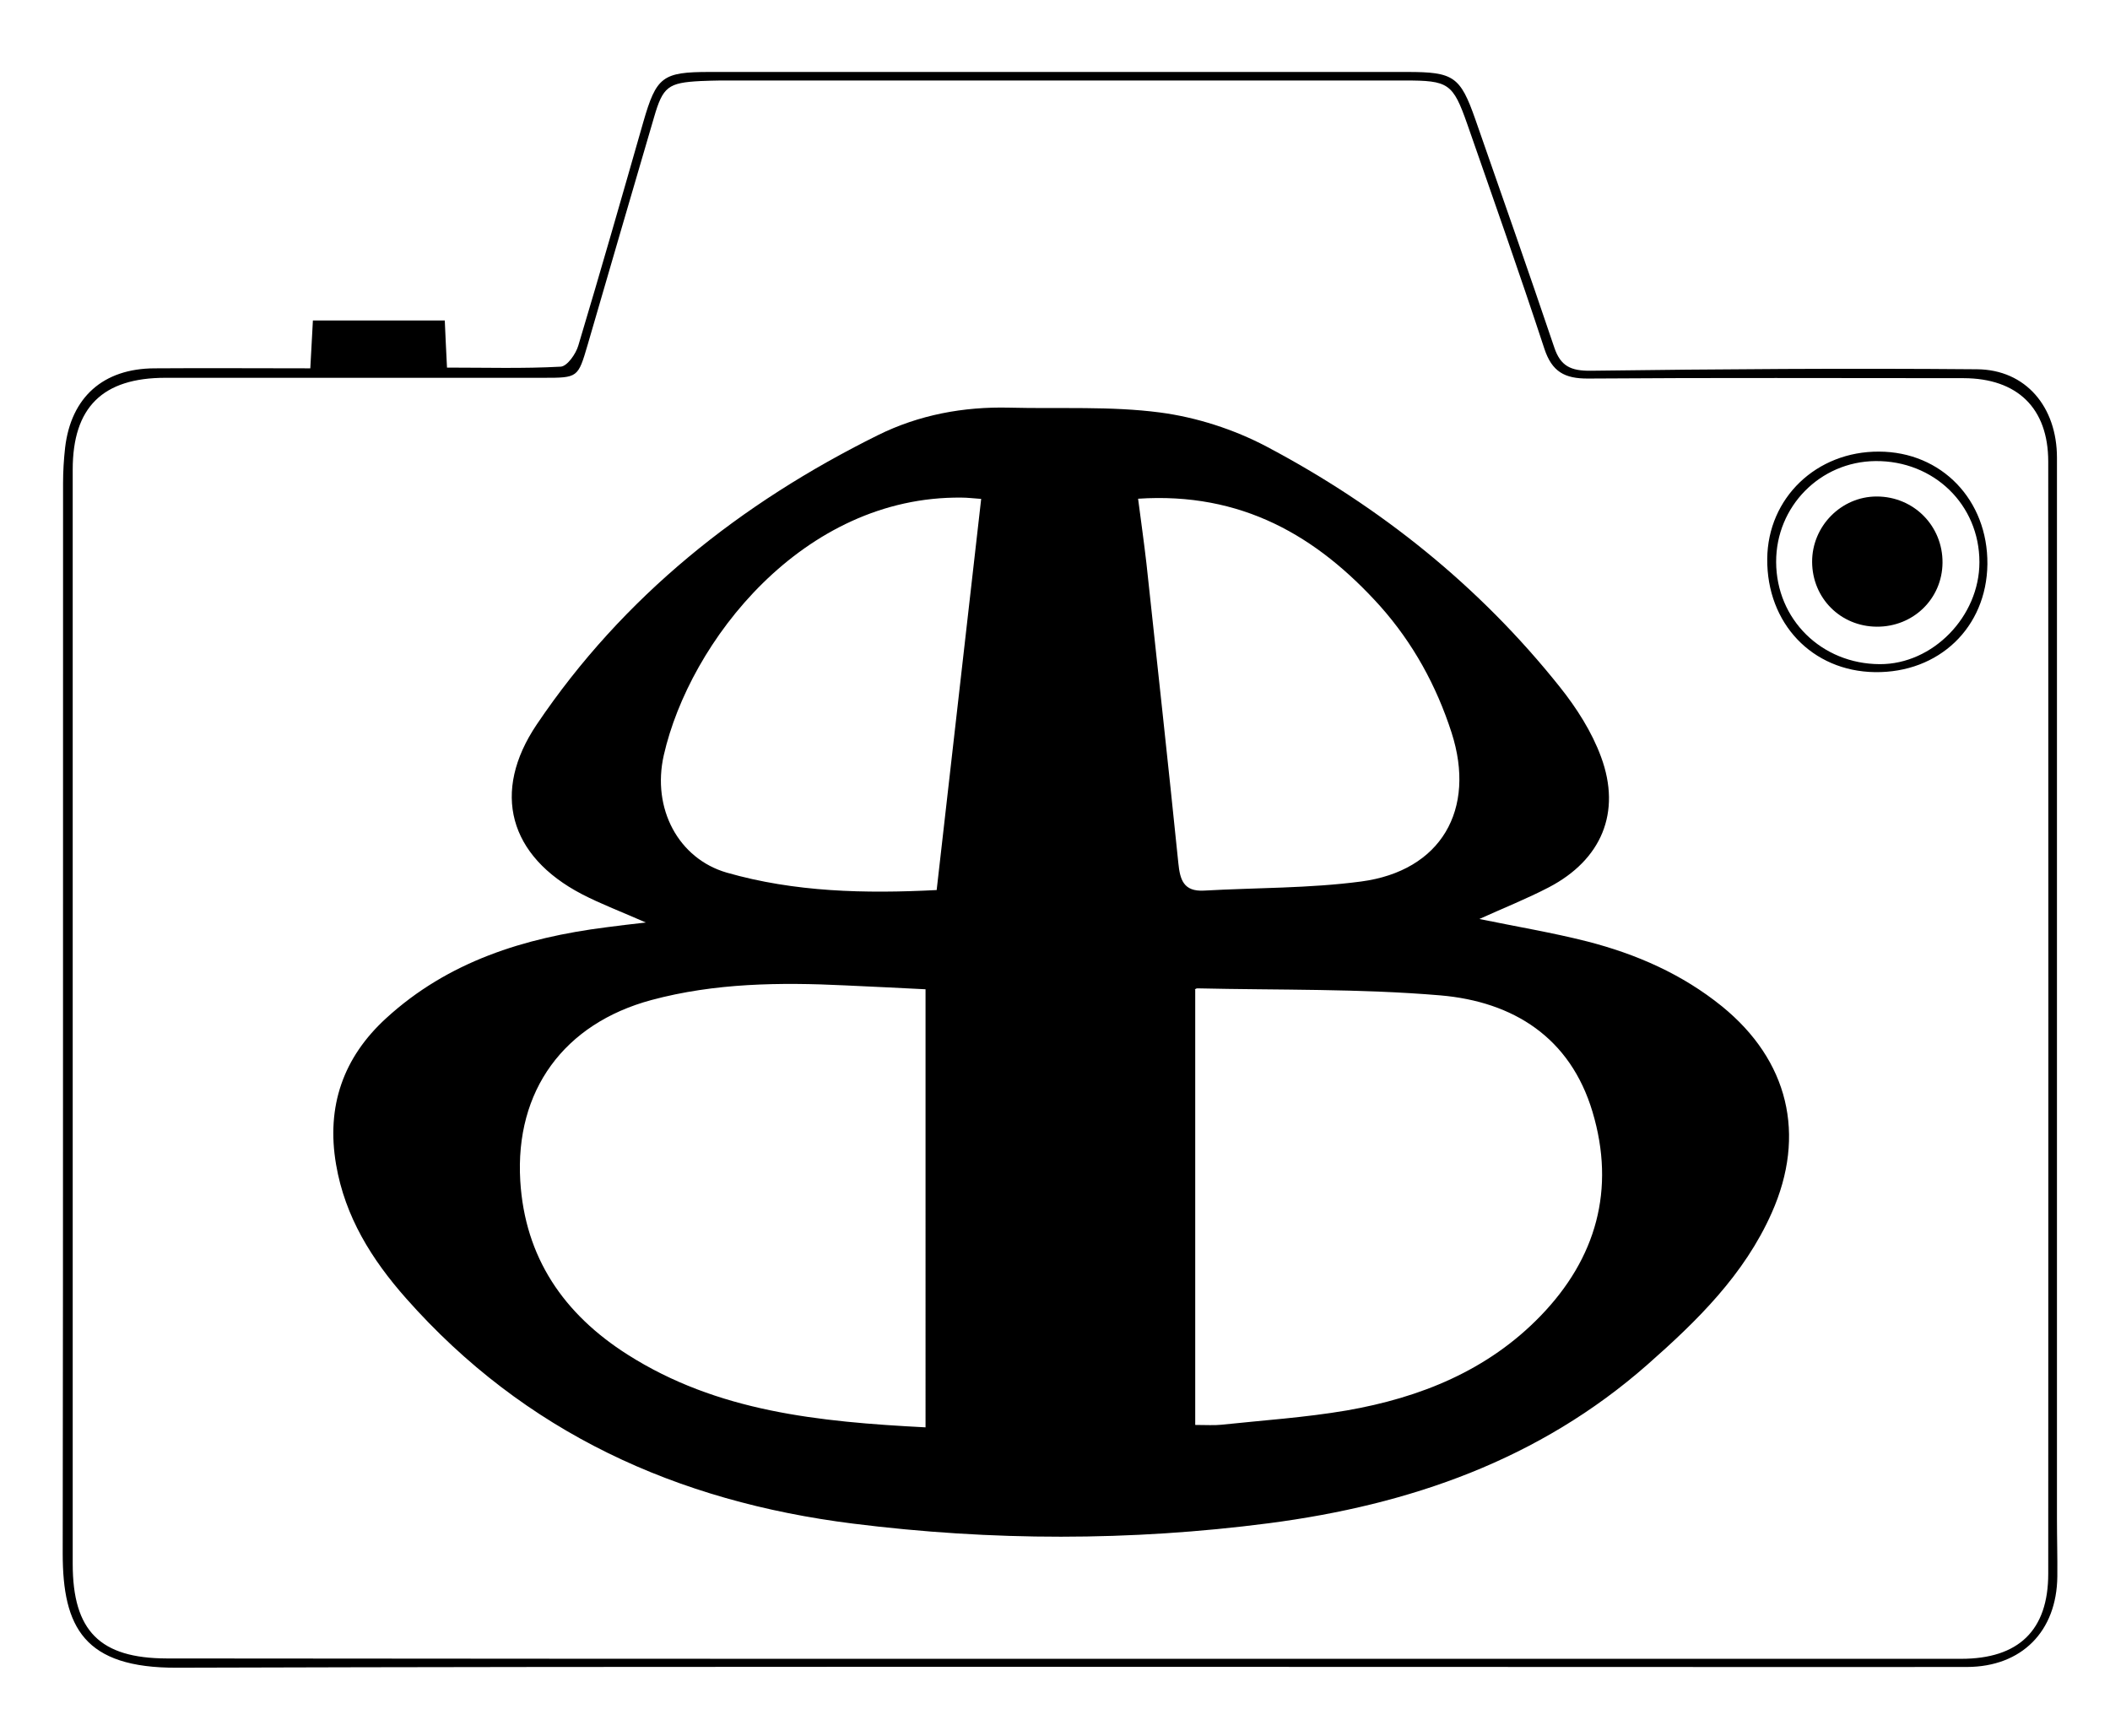 <?xml version="1.0" encoding="utf-8"?>
<!-- Generator: Adobe Illustrator 25.0.1, SVG Export Plug-In . SVG Version: 6.00 Build 0)  -->
<svg version="1.1" id="Layer_1" xmlns="http://www.w3.org/2000/svg" xmlns:xlink="http://www.w3.org/1999/xlink" x="0px" y="0px"
	 viewBox="0 0 113.76 93.6" style="enable-background:new 0 0 113.76 93.6;" xml:space="preserve">
<g>
	<path d="M16.73,19.86c0.05-0.94,0.09-1.72,0.14-2.58c2.4,0,4.72,0,7.11,0c0.04,0.84,0.07,1.63,0.12,2.54
		c2.09,0,4.12,0.06,6.13-0.05c0.35-0.02,0.82-0.69,0.95-1.14c1.2-4,2.35-8.02,3.5-12.04c0.71-2.46,1.03-2.71,3.59-2.71
		c12.53,0,25.07,0,37.6,0c2.5,0,2.86,0.24,3.67,2.55c1.43,4.1,2.87,8.19,4.26,12.31c0.34,1.01,0.9,1.26,1.96,1.25
		c6.94-0.09,13.89-0.14,20.83-0.08c2.63,0.02,4.31,2.03,4.31,4.77c0,19.07,0,38.14,0,57.21c0,1.04,0.03,2.07,0.02,3.11
		c-0.03,2.96-1.92,4.87-4.87,4.88c-5.87,0.01-11.74,0-17.6,0c-26.3,0-52.61-0.04-78.91,0.04c-5.01,0.02-6.16-2.18-6.16-6.16
		C3.41,64.51,3.39,45.28,3.4,26.05c0-0.64,0.04-1.28,0.11-1.91c0.32-2.72,2.05-4.27,4.82-4.28C11.07,19.84,13.82,19.86,16.73,19.86z
		 M57.24,89.44c16.16,0,32.33,0,48.49,0c3.1,0,4.7-1.53,4.7-4.59c0.01-19.99,0.01-39.97,0-59.96c0-2.89-1.67-4.49-4.56-4.5
		c-6.75,0-13.49-0.03-20.24,0.02c-1.28,0.01-1.96-0.37-2.37-1.62c-1.33-4.05-2.75-8.07-4.15-12.09c-0.78-2.22-1.01-2.36-3.38-2.36
		c-12.29,0-24.59,0-36.88,0c-0.36,0-0.72,0.02-1.08,0.03c-1.75,0.09-2.03,0.3-2.51,1.96c-1.2,4.09-2.39,8.18-3.58,12.27
		c-0.52,1.77-0.52,1.77-2.4,1.77c-6.79,0-13.57,0-20.36,0c-3.39,0-5,1.59-5,4.95c0,19.67,0,39.34,0,59c0,3.62,1.47,5.09,5.07,5.1
		C25.07,89.44,41.16,89.44,57.24,89.44z"/>
	<path d="M34.82,49.74c-1.29-0.57-2.41-0.99-3.45-1.53c-3.93-2.05-4.89-5.5-2.43-9.15c4.66-6.91,10.99-11.93,18.4-15.6
		c2.2-1.09,4.6-1.54,7.08-1.48c2.71,0.07,5.45-0.09,8.12,0.26c1.97,0.26,3.99,0.91,5.75,1.84c6.13,3.24,11.47,7.52,15.8,12.95
		c0.91,1.14,1.73,2.42,2.23,3.78c1.11,3,0.02,5.55-2.81,7.03c-1.19,0.62-2.45,1.12-3.75,1.71c1.99,0.41,3.92,0.73,5.81,1.21
		c2.65,0.68,5.12,1.76,7.27,3.5c3.58,2.91,4.56,6.92,2.68,11.14c-1.48,3.33-4.01,5.81-6.69,8.17c-5.85,5.15-12.83,7.57-20.42,8.56
		c-7.47,0.97-14.94,0.96-22.42,0.02C36.5,80.96,28.3,77.25,21.89,70c-1.84-2.08-3.29-4.39-3.77-7.21c-0.54-3.14,0.39-5.78,2.7-7.89
		c3.34-3.06,7.45-4.34,11.85-4.9C33.31,49.91,33.97,49.84,34.82,49.74z M64.44,76.83c0.62,0,1.01,0.03,1.4-0.01
		c2.26-0.24,4.53-0.39,6.76-0.77c3.96-0.69,7.61-2.15,10.46-5.1c3-3.1,4.05-6.82,2.8-11c-1.2-4.02-4.28-5.94-8.19-6.28
		c-4.35-0.37-8.74-0.28-13.11-0.38c-0.1,0-0.2,0.11-0.12,0.06C64.44,61.22,64.44,68.97,64.44,76.83z M49.9,53.34
		c-1.34-0.07-2.84-0.14-4.34-0.21c-3.51-0.17-7.02-0.13-10.44,0.79c-4.71,1.27-7.36,4.88-7.07,9.75c0.25,4.13,2.34,7.18,5.79,9.37
		c4.83,3.07,10.27,3.62,16.06,3.92C49.9,69.11,49.9,61.35,49.9,53.34z M61.36,26.89c0.16,1.23,0.32,2.36,0.45,3.49
		c0.58,5.39,1.17,10.77,1.72,16.16c0.09,0.89,0.28,1.54,1.38,1.48c2.82-0.16,5.67-0.12,8.47-0.49c4.31-0.57,6.22-3.87,4.88-8.03
		c-0.82-2.54-2.08-4.83-3.85-6.82C71,28.89,66.93,26.52,61.36,26.89z M52.9,26.9c-0.43-0.03-0.74-0.07-1.05-0.07
		c-8.58-0.1-14.67,7.78-16.06,13.88c-0.66,2.9,0.8,5.59,3.39,6.34c3.66,1.05,7.44,1.14,11.32,0.94C51.3,40.95,52.09,34,52.9,26.9z"
		/>
	<path d="M107.15,30.42c-0.04,3.41-2.61,5.87-6.07,5.82c-3.38-0.05-5.83-2.63-5.8-6.11c0.03-3.28,2.65-5.8,6.03-5.78
		C104.68,24.36,107.18,26.96,107.15,30.42z M95.76,30.3c0.01,3.1,2.45,5.5,5.59,5.51c2.86,0.01,5.37-2.57,5.37-5.5
		c0-3.1-2.46-5.48-5.61-5.45C98.13,24.89,95.75,27.31,95.76,30.3z"/>
	<path d="M101.19,33.79c-1.96-0.01-3.48-1.54-3.49-3.49c-0.01-1.93,1.57-3.53,3.48-3.53c2,0,3.57,1.59,3.55,3.58
		C104.71,32.29,103.15,33.8,101.19,33.79z"/>
</g>
</svg>
